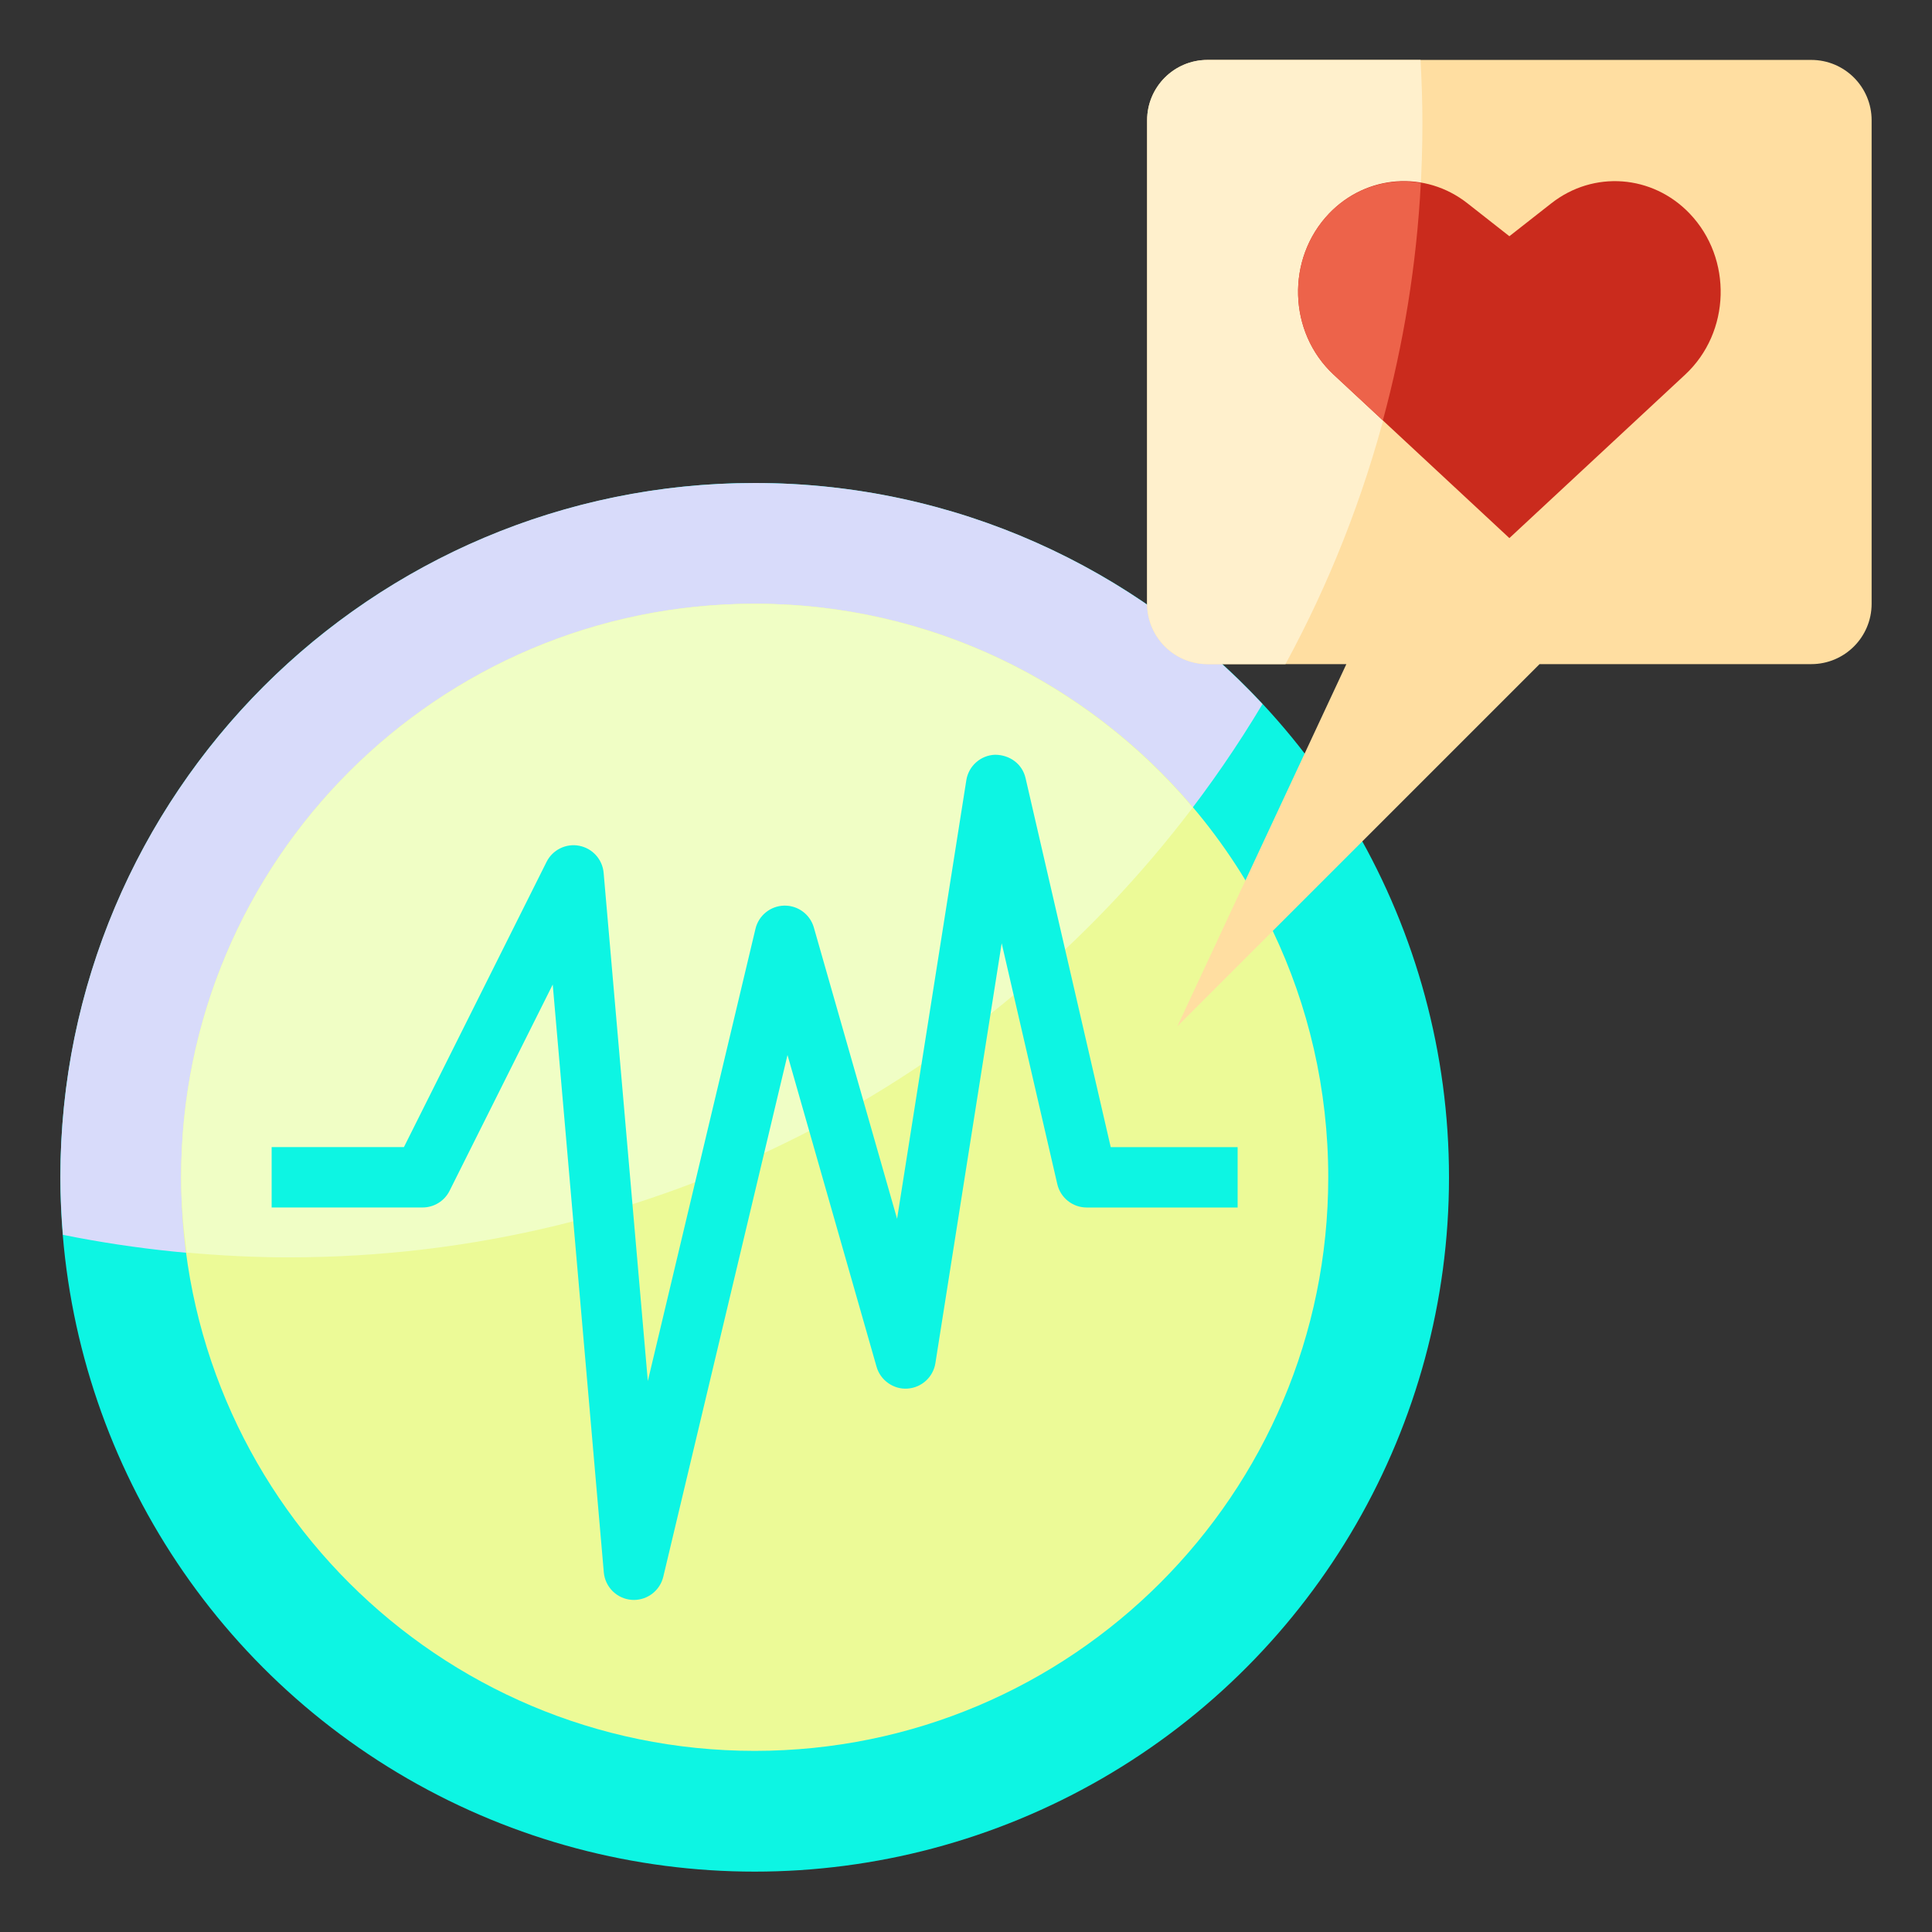 <?xml version="1.0"?>
<svg xmlns="http://www.w3.org/2000/svg" xmlns:xlink="http://www.w3.org/1999/xlink" xmlns:svgjs="http://svgjs.com/svgjs" version="1.1" width="512" height="512" x="0" y="0" viewBox="0 0 64 64" style="enable-background:new 0 0 512 512" xml:space="preserve" class=""><rect x="0" y="0" width="64" height="64" fill="#333333" stroke="none"/><g><g xmlns="http://www.w3.org/2000/svg"><g><circle cx="25" cy="39" fill="#0df5e3" r="23" data-original="#243242" style="" class=""/></g><g><path d="m41.822 23.323c-4.198-4.504-10.179-7.323-16.822-7.323-12.703 0-23 10.297-23 23 0 .642.033 1.276.085 1.905 2.416.488 4.915.746 7.474.746 13.714 0 25.707-7.353 32.263-18.328z" fill="#d8dbfa" data-original="#4d5d7a" style="" class=""/></g><g><path d="m42.162 30.838c1.179 2.473 1.838 5.24 1.838 8.162 0 10.493-8.507 19-19 19s-19-8.507-19-19 8.507-19 19-19c6.893 0 12.929 3.671 16.259 9.164z" fill="#ecfa97" data-original="#ecfa97" style="" class=""/></g><g><path d="m39.512 26.75c-3.486-4.125-8.689-6.75-14.512-6.75-10.493 0-19 8.507-19 19 0 .847.075 1.675.182 2.493 1.113.099 2.238.159 3.377.159 12.232-.001 23.095-5.851 29.953-14.902z" fill="#f0fec5" data-original="#f0fec5" style="" class=""/></g><g><path d="m60 1.985h-20c-1.105 0-2 .895-2 2v16.015c0 1.105.895 2 2 2h4.6l-5.6 12 12-12h9c1.105 0 2-.895 2-2v-16.015c0-1.105-.895-2-2-2z" fill="#ffdea1" data-original="#cbc3b6" style="" class=""/></g><g><path d="m38 3.985v16.015c0 1.105.895 2 2 2h2.583c2.893-5.323 4.536-11.424 4.536-17.908 0-.708-.023-1.409-.062-2.107h-7.057c-1.105 0-2 .895-2 2z" fill="#fff0cc" data-original="#e7e4dd" style="" class=""/></g><g><path d="m50 17.825-5.823-5.416c-1.508-1.402-1.576-3.843-.15-5.335 1.234-1.291 3.187-1.436 4.582-.341l1.391 1.092 1.391-1.091c1.396-1.095 3.349-.95 4.582.341 1.426 1.492 1.358 3.933-.15 5.335z" fill="#ca2b1d" data-original="#ca2b1d" style="" class=""/></g><g><path d="m44.027 7.074c-1.426 1.492-1.358 3.933.15 5.335l1.632 1.518c.684-2.528 1.119-5.158 1.258-7.867-1.081-.184-2.219.156-3.04 1.014z" fill="#ed634a" data-original="#ed634a" style="" class=""/></g><g><g><path d="m20.999 53c-.024 0-.049-.001-.074-.003-.489-.036-.88-.422-.923-.911l-1.692-19.472-3.417 6.832c-.169.339-.516.553-.894.553h-5v-2h4.382l4.724-9.447c.199-.401.647-.62 1.081-.535.44.084.771.45.81.896l1.464 16.836 3.566-14.981c.105-.442.496-.758.951-.768h.022c.445 0 .838.295.961.726l2.757 9.648 2.294-14.529c.075-.473.475-.827.953-.843.494.004.901.308 1.009.774l2.821 12.224h4.204v2h-5c-.465 0-.869-.321-.974-.775l-1.842-7.979-2.196 13.911c-.073.463-.459.813-.927.842-.457.032-.895-.273-1.022-.724l-2.95-10.327-4.115 17.284c-.109.452-.513.767-.973.768z" fill="#0df5e3" data-original="#d76e31" style="" class=""/></g></g></g></g></svg>
